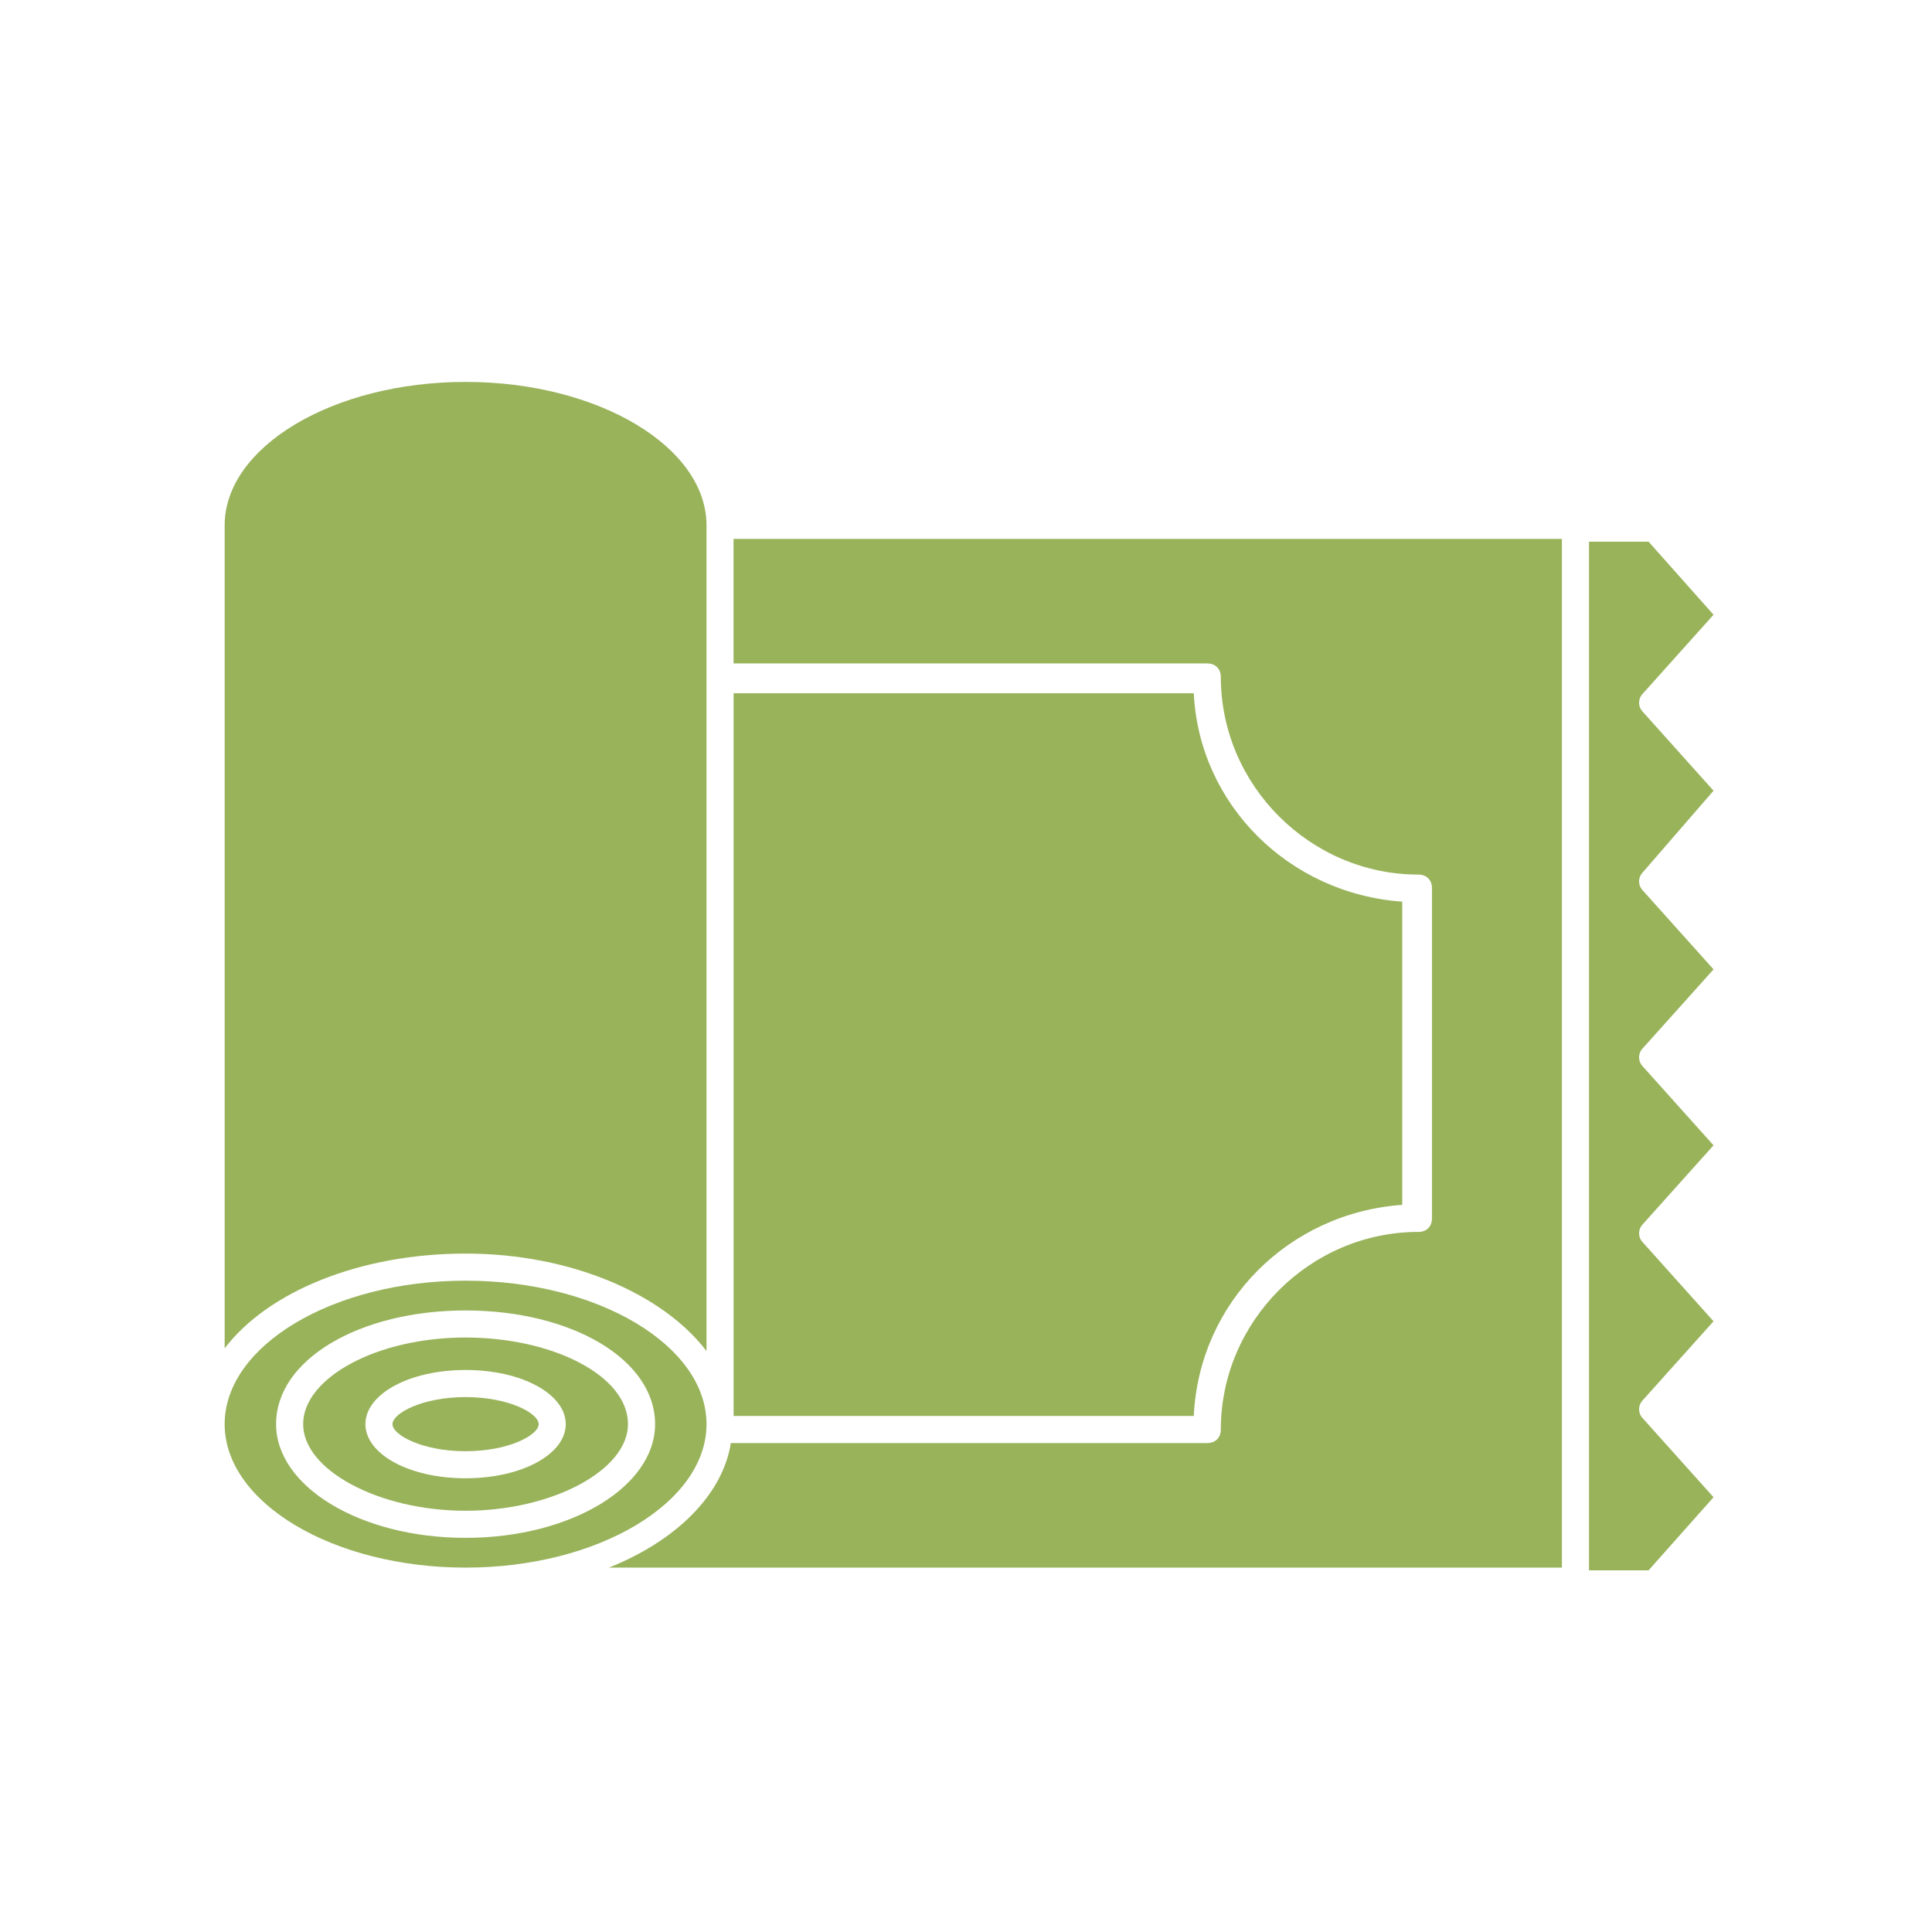 <svg width="86" height="86" viewBox="0 0 86 86" fill="none" xmlns="http://www.w3.org/2000/svg">
<path d="M20.725 55.801C25.424 55.801 29.521 57.609 31.449 60.14V23.387C31.449 19.892 26.629 17 20.725 17C14.82 17 10 19.892 10 23.387V60.019C11.928 57.489 16.025 55.801 20.725 55.801Z" fill="#99B35B"/>
<path d="M31.449 63.394C31.449 59.899 26.629 57.007 20.725 57.007C14.82 57.007 10 59.899 10 63.394C10 66.888 14.82 69.78 20.725 69.78C26.629 69.78 31.449 66.888 31.449 63.394ZM20.725 68.455C16.025 68.455 12.29 66.165 12.29 63.394C12.29 60.502 16.025 58.333 20.725 58.333C25.424 58.333 29.16 60.502 29.16 63.394C29.16 66.165 25.424 68.455 20.725 68.455Z" fill="#99B35B"/>
<path d="M20.724 62.189C18.796 62.189 17.471 62.912 17.471 63.394C17.471 63.876 18.796 64.599 20.724 64.599C22.652 64.599 23.978 63.876 23.978 63.394C23.978 62.912 22.652 62.189 20.724 62.189Z" fill="#99B35B"/>
<path d="M62.418 53.632V40.136C57.357 39.775 53.38 35.798 53.139 30.858H32.654V63.031H53.139C53.38 57.97 57.357 53.994 62.418 53.632Z" fill="#99B35B"/>
<path d="M76.275 35.197L73.142 31.702C72.901 31.461 72.901 31.1 73.142 30.859L76.275 27.364L73.383 24.111H70.732V69.901H73.383L76.275 66.647L73.142 63.153C72.901 62.912 72.901 62.55 73.142 62.309L76.275 58.815L73.142 55.32C72.901 55.079 72.901 54.718 73.142 54.477L76.275 50.982L73.142 47.488C72.901 47.247 72.901 46.885 73.142 46.644L76.275 43.15L73.142 39.655C72.901 39.414 72.901 39.053 73.142 38.812L76.275 35.197Z" fill="#99B35B"/>
<path d="M32.652 29.532H53.74C54.102 29.532 54.343 29.773 54.343 30.134C54.343 34.954 58.319 38.931 63.139 38.931C63.501 38.931 63.742 39.172 63.742 39.533V54.234C63.742 54.596 63.501 54.837 63.139 54.837C58.319 54.837 54.343 58.813 54.343 63.633C54.343 63.995 54.102 64.236 53.74 64.236H32.532C32.17 66.525 30.122 68.574 27.109 69.779H69.526V23.988H32.652V29.532Z" fill="#99B35B"/>
<path d="M20.724 59.537C16.748 59.537 13.494 61.345 13.494 63.393C13.494 65.442 16.868 67.249 20.724 67.249C24.58 67.249 27.954 65.442 27.954 63.393C27.954 61.224 24.58 59.537 20.724 59.537ZM20.724 65.803C18.194 65.803 16.266 64.719 16.266 63.393C16.266 62.068 18.194 60.983 20.724 60.983C23.255 60.983 25.183 62.068 25.183 63.393C25.183 64.719 23.255 65.803 20.724 65.803Z" fill="#99B35B"/>
</svg>
